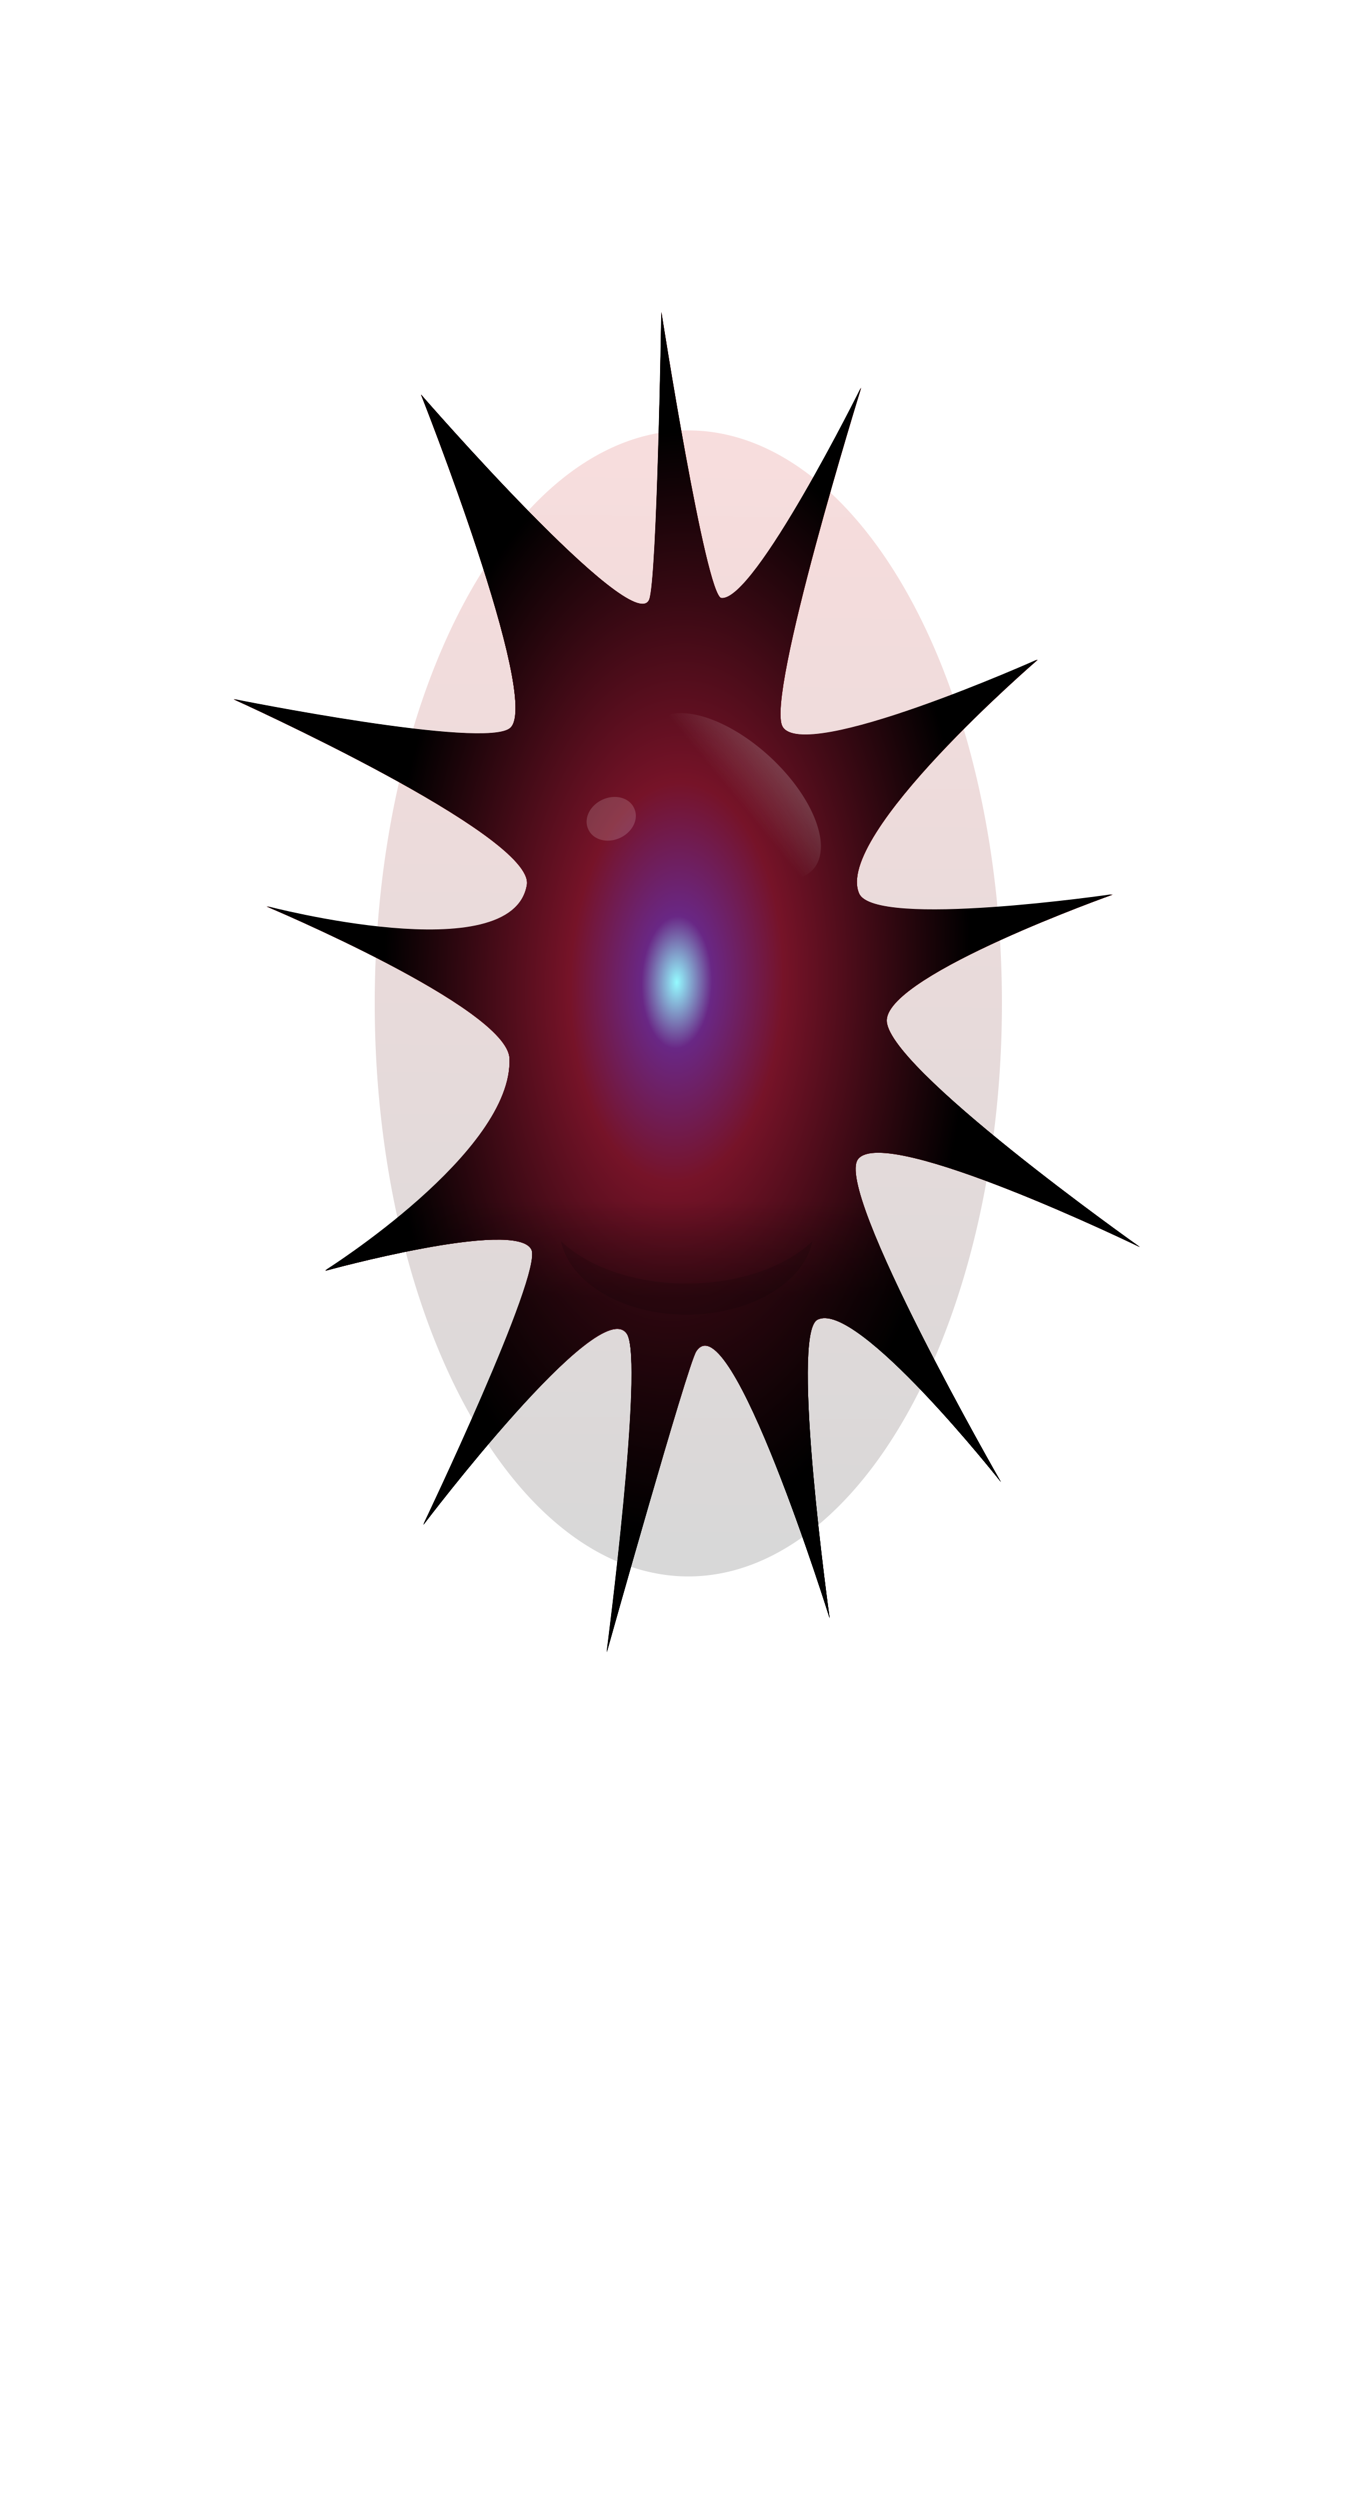<?xml version="1.0" encoding="UTF-8" standalone="no"?>
<!-- Created with Inkscape (http://www.inkscape.org/) -->

<svg
   xmlns:dc="http://purl.org/dc/elements/1.1/"
   xmlns:cc="http://creativecommons.org/ns#"
   xmlns:rdf="http://www.w3.org/1999/02/22-rdf-syntax-ns#"
   xmlns:svg="http://www.w3.org/2000/svg"
   xmlns="http://www.w3.org/2000/svg"
   xmlns:xlink="http://www.w3.org/1999/xlink"
   xmlns:sodipodi="http://sodipodi.sourceforge.net/DTD/sodipodi-0.dtd"
   xmlns:inkscape="http://www.inkscape.org/namespaces/inkscape"
   width="350"
   height="650"
   id="svg4164"
   version="1.1"
   inkscape:version="0.48+devel r9730"
   sodipodi:docname="satan.small.svg"
   inkscape:export-filename="/Users/chaimleib/Documents/Programming/yesoidos/trunk/Yesoidos/game/satan.small.png"
   inkscape:export-xdpi="90"
   inkscape:export-ydpi="90">
  <defs
     id="defs4166">
    <linearGradient
       id="linearGradient4586">
      <stop
         style="stop-color:#000000;stop-opacity:1;"
         offset="0"
         id="stop4588" />
      <stop
         style="stop-color:#dd2222;stop-opacity:1;"
         offset="1"
         id="stop4590" />
    </linearGradient>
    <linearGradient
       inkscape:collect="always"
       id="linearGradient4549">
      <stop
         style="stop-color:#ffffff;stop-opacity:1;"
         offset="0"
         id="stop4551" />
      <stop
         style="stop-color:#ffffff;stop-opacity:0;"
         offset="1"
         id="stop4553" />
    </linearGradient>
    <linearGradient
       id="linearGradient4729">
      <stop
         id="stop4731"
         offset="0"
         style="stop-color:#000000;stop-opacity:0;" />
      <stop
         id="stop4735"
         offset="1"
         style="stop-color:#000000;stop-opacity:1;" />
    </linearGradient>
    <linearGradient
       id="linearGradient4682">
      <stop
         style="stop-color:#94faff;stop-opacity:1;"
         offset="0"
         id="stop4684" />
      <stop
         id="stop4690"
         offset="0.12"
         style="stop-color:#692785;stop-opacity:1;" />
      <stop
         style="stop-color:#761328;stop-opacity:1;"
         offset="0.364"
         id="stop4692" />
      <stop
         style="stop-color:#000000;stop-opacity:1;"
         offset="1"
         id="stop4686" />
    </linearGradient>
    <radialGradient
       inkscape:collect="always"
       xlink:href="#linearGradient4682"
       id="radialGradient4727"
       gradientUnits="userSpaceOnUse"
       gradientTransform="matrix(0.716,0.003,-0.025,0.872,59.923,48.748)"
       cx="176.644"
       cy="384.726"
       fx="176.644"
       fy="384.726"
       r="315.423" />
    <filter
       inkscape:collect="always"
       id="filter4535">
      <feGaussianBlur
         inkscape:collect="always"
         stdDeviation="5.216"
         id="feGaussianBlur4537" />
    </filter>
    <linearGradient
       inkscape:collect="always"
       xlink:href="#linearGradient4549"
       id="linearGradient4555"
       x1="221.047"
       y1="151.653"
       x2="219.317"
       y2="178.845"
       gradientUnits="userSpaceOnUse" />
    <linearGradient
       inkscape:collect="always"
       xlink:href="#linearGradient4586"
       id="linearGradient4592"
       x1="189.894"
       y1="581.901"
       x2="187.745"
       y2="427.555"
       gradientUnits="userSpaceOnUse" />
    <filter
       inkscape:collect="always"
       id="filter4606">
      <feGaussianBlur
         inkscape:collect="always"
         stdDeviation="12.867"
         id="feGaussianBlur4608" />
    </filter>
    <filter
       inkscape:collect="always"
       id="filter4667"
       x="-0.615"
       width="2.23"
       y="-0.581"
       height="2.162">
      <feGaussianBlur
         inkscape:collect="always"
         stdDeviation="2.407"
         id="feGaussianBlur4669" />
    </filter>
    <filter
       inkscape:collect="always"
       id="filter4675"
       x="-0.102"
       width="1.203"
       y="-0.35"
       height="1.7">
      <feGaussianBlur
         inkscape:collect="always"
         stdDeviation="3.662"
         id="feGaussianBlur4677" />
    </filter>
    <linearGradient
       inkscape:collect="always"
       xlink:href="#linearGradient4729"
       id="linearGradient4683"
       x1="167.814"
       y1="493.754"
       x2="167.814"
       y2="541.497"
       gradientUnits="userSpaceOnUse"
       gradientTransform="matrix(0.338,0,0,0.521,116.221,54.948)" />
    <filter
       inkscape:collect="always"
       id="filter4703">
      <feGaussianBlur
         inkscape:collect="always"
         stdDeviation="17.683"
         id="feGaussianBlur4705" />
    </filter>
    <filter
       inkscape:collect="always"
       id="filter4707"
       x="-0.079"
       width="1.157"
       y="-0.145"
       height="1.289">
      <feGaussianBlur
         inkscape:collect="always"
         stdDeviation="2.417"
         id="feGaussianBlur4709" />
    </filter>
    <linearGradient
       inkscape:collect="always"
       xlink:href="#linearGradient4586"
       id="linearGradient4768"
       x1="166.833"
       y1="493.111"
       x2="171.252"
       y2="39.016"
       gradientUnits="userSpaceOnUse" />
    <filter
       inkscape:collect="always"
       id="filter4782"
       x="-0.268"
       width="1.536"
       y="-0.133"
       height="1.266">
      <feGaussianBlur
         inkscape:collect="always"
         stdDeviation="24.046"
         id="feGaussianBlur4784" />
    </filter>
    <radialGradient
       inkscape:collect="always"
       xlink:href="#linearGradient4682"
       id="radialGradient3178"
       gradientUnits="userSpaceOnUse"
       gradientTransform="matrix(0.242,0.002,-0.009,0.454,136.457,80.33)"
       cx="176.644"
       cy="384.726"
       fx="176.644"
       fy="384.726"
       r="315.423" />
  </defs>
  <sodipodi:namedview
     id="base"
     pagecolor="#ffffff"
     bordercolor="#666666"
     borderopacity="1.0"
     inkscape:pageopacity="0.0"
     inkscape:pageshadow="2"
     inkscape:zoom="0.90509668"
     inkscape:cx="-184.75558"
     inkscape:cy="474.33751"
     inkscape:document-units="px"
     inkscape:current-layer="layer3"
     showgrid="false"
     inkscape:window-width="1671"
     inkscape:window-height="1006"
     inkscape:window-x="20"
     inkscape:window-y="0"
     inkscape:window-maximized="0" />
  <g
     inkscape:groupmode="layer"
     id="layer4"
     inkscape:label="Shadow">
    <path
       sodipodi:nodetypes="cscscscscscscscscscscscscsc"
       inkscape:connector-curvature="0"
       id="path4685"
       d="m 454.489,223.807 c 0,0 -157.331,87.772 -137.314,116.725 12.325,17.827 195.024,0.476 195.024,0.476 0,0 -170.927,39.346 -173.802,62.275 -2.887,23.024 194.665,113.638 194.665,113.638 0,0 -195.354,-61.521 -216.736,-43.938 -18.977,15.605 109.888,161.2 109.888,161.2 0,0 -111.265,-91.561 -141.281,-80.976 -20.931,7.381 9.499,148.92 9.499,148.92 0,0 -76.41,-159.143 -102.633,-133.157 -6.725,6.664 -68.821,150.149 -68.821,150.149 0,0 29.19,-145.308 15.46,-158.867 -21.128,-20.864 -156.578,95.313 -156.578,95.313 0,0 92.176,-125.124 83.14,-137.346 -11.637,-15.74 -158.652,10.547 -158.652,10.547 0,0 144.819,-59.12 141.771,-105.973 -1.65,-25.357 -186.898,-75.857 -186.898,-75.857 0,0 189.407,32.418 200.287,-10.722 6.259,-24.815 -225.598,-92.67 -225.598,-92.67 0,0 194.564,25.43 212.906,14.313 C 72.742,243.355 -19.976,91.458 -19.976,91.458 c 0,0 162.97,121.715 175.622,102.442 6.157,-9.379 9.362,-143.564 9.362,-143.564 0,0 34.079,141.724 46.172,142.718 25.541,2.1 107.51,-105.036 107.51,-105.036 0,0 -73.738,154.289 -60.469,169.17 16.717,18.749 196.269,-33.381 196.269,-33.381 z"
       inkscape:transform-center-y="2.0273017"
       inkscape:transform-center-x="8.9634736"
       style="opacity:0.909;fill:#000000;fill-opacity:1;stroke:none;display:inline;filter:url(#filter4703)"
       transform="matrix(0.338,0,0,0.521,116.221,54.948)" />
    <path
       sodipodi:type="arc"
       style="opacity:0.392;fill:url(#linearGradient4768);fill-opacity:1;stroke:none;filter:url(#filter4782)"
       id="path4760"
       sodipodi:cx="168.4903"
       sodipodi:cy="285.39807"
       sodipodi:rx="107.7233"
       sodipodi:ry="216.55145"
       d="m 276.214,285.398 a 107.723,216.551 0 1 1 -215.447,0 107.723,216.551 0 1 1 215.447,0 z"
       transform="matrix(0.757,0,0,0.688,51.439,64.546)"
       inkscape:export-filename="/Users/chaimleib/Documents/Programming/yesoidos/trunk/Yesoidos/game/path4760.png"
       inkscape:export-xdpi="90"
       inkscape:export-ydpi="90" />
  </g>
  <g
     inkscape:label="Back glow"
     inkscape:groupmode="layer"
     id="layer1"
     transform="translate(0,-402.362)"
     style="display:inline">
    <path
       transform="matrix(0.338,0,0,0.521,116.221,457.31)"
       style="fill:url(#linearGradient4592);fill-opacity:1;stroke:none;display:inline;filter:url(#filter4606)"
       inkscape:transform-center-x="8.9634736"
       inkscape:transform-center-y="2.0273037"
       d="m 454.489,223.807 c 0,0 -157.331,87.772 -137.314,116.725 12.325,17.827 195.024,0.476 195.024,0.476 0,0 -170.927,39.346 -173.802,62.275 -2.887,23.024 194.665,113.638 194.665,113.638 0,0 -195.354,-61.521 -216.736,-43.938 -18.977,15.605 109.888,161.2 109.888,161.2 0,0 -111.265,-91.561 -141.281,-80.976 -20.931,7.381 9.499,148.92 9.499,148.92 0,0 -76.41,-159.143 -102.633,-133.157 -6.725,6.664 -68.821,150.149 -68.821,150.149 0,0 29.19,-145.308 15.46,-158.867 -21.128,-20.864 -156.578,95.313 -156.578,95.313 0,0 92.176,-125.124 83.14,-137.346 -11.637,-15.74 -158.652,10.547 -158.652,10.547 0,0 144.819,-59.12 141.771,-105.973 -1.65,-25.357 -186.898,-75.857 -186.898,-75.857 0,0 189.407,32.418 200.287,-10.722 6.259,-24.815 -225.598,-92.67 -225.598,-92.67 0,0 194.564,25.43 212.906,14.313 C 72.742,243.355 -19.976,91.458 -19.976,91.458 c 0,0 162.97,121.715 175.622,102.442 6.157,-9.379 9.362,-143.564 9.362,-143.564 0,0 34.079,141.724 46.172,142.718 25.541,2.1 107.51,-105.036 107.51,-105.036 0,0 -73.738,154.289 -60.469,169.17 16.717,18.749 196.269,-33.381 196.269,-33.381 z"
       id="path4571"
       inkscape:connector-curvature="0"
       sodipodi:nodetypes="cscscscscscscscscscscscscsc" />
  </g>
  <g
     inkscape:groupmode="layer"
     id="layer3"
     inkscape:label="Body"
     style="display:inline">
    <path
       sodipodi:nodetypes="cscscscscscscscscscscscscsc"
       inkscape:connector-curvature="0"
       id="path4639"
       d="m 269.699,171.478 c 0,0 -53.13,45.701 -46.37,60.776 4.162,9.282 65.858,0.248 65.858,0.248 0,0 -57.721,20.486 -58.692,32.425 -0.975,11.988 65.737,59.168 65.737,59.168 0,0 -65.97,-32.032 -73.19,-22.878 -6.409,8.125 37.108,83.933 37.108,83.933 0,0 -37.573,-47.673 -47.71,-42.162 -7.068,3.843 3.208,77.539 3.208,77.539 0,0 -25.803,-82.862 -34.658,-69.332 -2.271,3.47 -23.24,78.178 -23.24,78.178 0,0 9.857,-75.658 5.221,-82.718 -7.135,-10.864 -52.875,49.627 -52.875,49.627 0,0 31.127,-65.149 28.076,-71.513 -3.93,-8.196 -53.576,5.491 -53.576,5.491 0,0 48.904,-30.782 47.875,-55.177 -0.557,-13.203 -63.114,-39.497 -63.114,-39.497 0,0 63.961,16.879 67.636,-5.583 2.114,-12.921 -76.183,-48.251 -76.183,-48.251 0,0 65.703,13.241 71.897,7.453 8.08,-7.55 -23.231,-86.639 -23.231,-86.639 0,0 55.034,63.374 59.306,53.339 2.079,-4.883 3.161,-74.75 3.161,-74.75 0,0 11.508,73.792 15.592,74.31 8.625,1.093 36.306,-54.689 36.306,-54.689 0,0 -24.901,80.334 -20.42,88.082 5.645,9.762 66.279,-17.381 66.279,-17.381 z"
       inkscape:transform-center-y="2.0273042"
       inkscape:transform-center-x="8.9634715"
       style="fill:url(#radialGradient3178);fill-opacity:1;stroke:none;display:inline" />
    <path
       transform="matrix(0.338,0,0,0.521,116.221,54.948)"
       style="fill:url(#radialGradient4727);fill-opacity:1;stroke:none;display:inline;filter:url(#filter4535)"
       inkscape:transform-center-x="8.9634736"
       inkscape:transform-center-y="2.0273017"
       d="m 454.489,223.807 c 0,0 -157.331,87.772 -137.314,116.725 12.325,17.827 195.024,0.476 195.024,0.476 0,0 -170.927,39.346 -173.802,62.275 -2.887,23.024 194.665,113.638 194.665,113.638 0,0 -195.354,-61.521 -216.736,-43.938 -18.977,15.605 109.888,161.2 109.888,161.2 0,0 -111.265,-91.561 -141.281,-80.976 -20.931,7.381 9.499,148.92 9.499,148.92 0,0 -76.41,-159.143 -102.633,-133.157 -6.725,6.664 -68.821,150.149 -68.821,150.149 0,0 29.19,-145.308 15.46,-158.867 -21.128,-20.864 -156.578,95.313 -156.578,95.313 0,0 92.176,-125.124 83.14,-137.346 -11.637,-15.74 -158.652,10.547 -158.652,10.547 0,0 144.819,-59.12 141.771,-105.973 -1.65,-25.357 -186.898,-75.857 -186.898,-75.857 0,0 189.407,32.418 200.287,-10.722 6.259,-24.815 -225.598,-92.67 -225.598,-92.67 0,0 194.564,25.43 212.906,14.313 C 72.742,243.355 -19.976,91.458 -19.976,91.458 c 0,0 162.97,121.715 175.622,102.442 6.157,-9.379 9.362,-143.564 9.362,-143.564 0,0 34.079,141.724 46.172,142.718 25.541,2.1 107.51,-105.036 107.51,-105.036 0,0 -73.738,154.289 -60.469,169.17 16.717,18.749 196.269,-33.381 196.269,-33.381 z"
       id="path4172"
       inkscape:connector-curvature="0"
       sodipodi:nodetypes="cscscscscscscscscscscscscsc" />
  </g>
  <g
     inkscape:groupmode="layer"
     id="layer2"
     inkscape:label="Highlights"
     style="display:inline">
    <path
       sodipodi:type="arc"
       style="opacity:0.405;fill:#ffffff;fill-opacity:1;stroke:none;display:inline;filter:url(#filter4667)"
       id="path4641"
       sodipodi:cx="150.53641"
       sodipodi:cy="219.1068"
       sodipodi:rx="4.695631"
       sodipodi:ry="4.9718447"
       d="m 155.232,219.107 a 4.696,4.972 0 1 1 -9.391,0 4.696,4.972 0 1 1 9.391,0 z"
       transform="matrix(1.274,-0.572,0.44,0.991,-129.251,81.865)"
       inkscape:transform-center-x="-0.41811117"
       inkscape:transform-center-y="-1.683018" />
    <path
       sodipodi:type="arc"
       style="opacity:0.629;fill:url(#linearGradient4555);fill-opacity:1;stroke:none;display:inline;filter:url(#filter4707)"
       id="path4547"
       sodipodi:cx="211.57961"
       sodipodi:cy="178.5034"
       sodipodi:rx="45.299026"
       sodipodi:ry="12.982038"
       d="m 256.879,178.503 a 45.299,12.982 0 1 1 -90.598,0 45.299,12.982 0 1 1 90.598,0 z"
       transform="matrix(0.443,0.432,-0.814,0.708,242.348,-10.734)" />
    <path
       style="opacity:0.371;fill:#000000;fill-opacity:1;stroke:none;display:inline;filter:url(#filter4675)"
       d="m 132.469,344.281 c 3.022,14.191 21.199,25.094 43.188,25.094 21.988,0 40.196,-10.903 43.219,-25.094 -9.146,8.688 -25.094,14.469 -43.219,14.469 -18.124,0 -34.042,-5.78 -43.188,-14.469 z"
       id="path4610"
       inkscape:connector-curvature="0"
       transform="matrix(0.757,0,0,0.762,45.586,60.36)" />
    <path
       style="opacity:0.414;fill:url(#linearGradient4683);fill-opacity:1;stroke:none;display:inline"
       inkscape:transform-center-x="8.9634715"
       inkscape:transform-center-y="2.0273042"
       d="m 269.699,171.478 c 0,0 -53.13,45.701 -46.37,60.776 4.162,9.282 65.858,0.248 65.858,0.248 0,0 -57.721,20.486 -58.692,32.425 -0.975,11.988 65.737,59.168 65.737,59.168 0,0 -65.97,-32.032 -73.19,-22.878 -6.409,8.125 37.108,83.933 37.108,83.933 0,0 -37.573,-47.673 -47.71,-42.162 -7.068,3.843 3.208,77.539 3.208,77.539 0,0 -25.803,-82.862 -34.658,-69.332 -2.271,3.47 -23.24,78.178 -23.24,78.178 0,0 9.857,-75.658 5.221,-82.718 -7.135,-10.864 -52.875,49.627 -52.875,49.627 0,0 31.127,-65.149 28.076,-71.513 -3.93,-8.196 -53.576,5.491 -53.576,5.491 0,0 48.904,-30.782 47.875,-55.177 -0.557,-13.203 -63.114,-39.497 -63.114,-39.497 0,0 63.961,16.879 67.636,-5.583 2.114,-12.921 -76.183,-48.251 -76.183,-48.251 0,0 65.703,13.241 71.897,7.453 8.08,-7.55 -23.231,-86.639 -23.231,-86.639 0,0 55.034,63.374 59.306,53.339 2.079,-4.883 3.161,-74.75 3.161,-74.75 0,0 11.508,73.792 15.592,74.31 8.625,1.093 36.306,-54.689 36.306,-54.689 0,0 -24.901,80.334 -20.42,88.082 5.645,9.762 66.279,-17.381 66.279,-17.381 z"
       id="path4679"
       inkscape:connector-curvature="0"
       sodipodi:nodetypes="cscscscscscscscscscscscscsc" />
  </g>
</svg>
